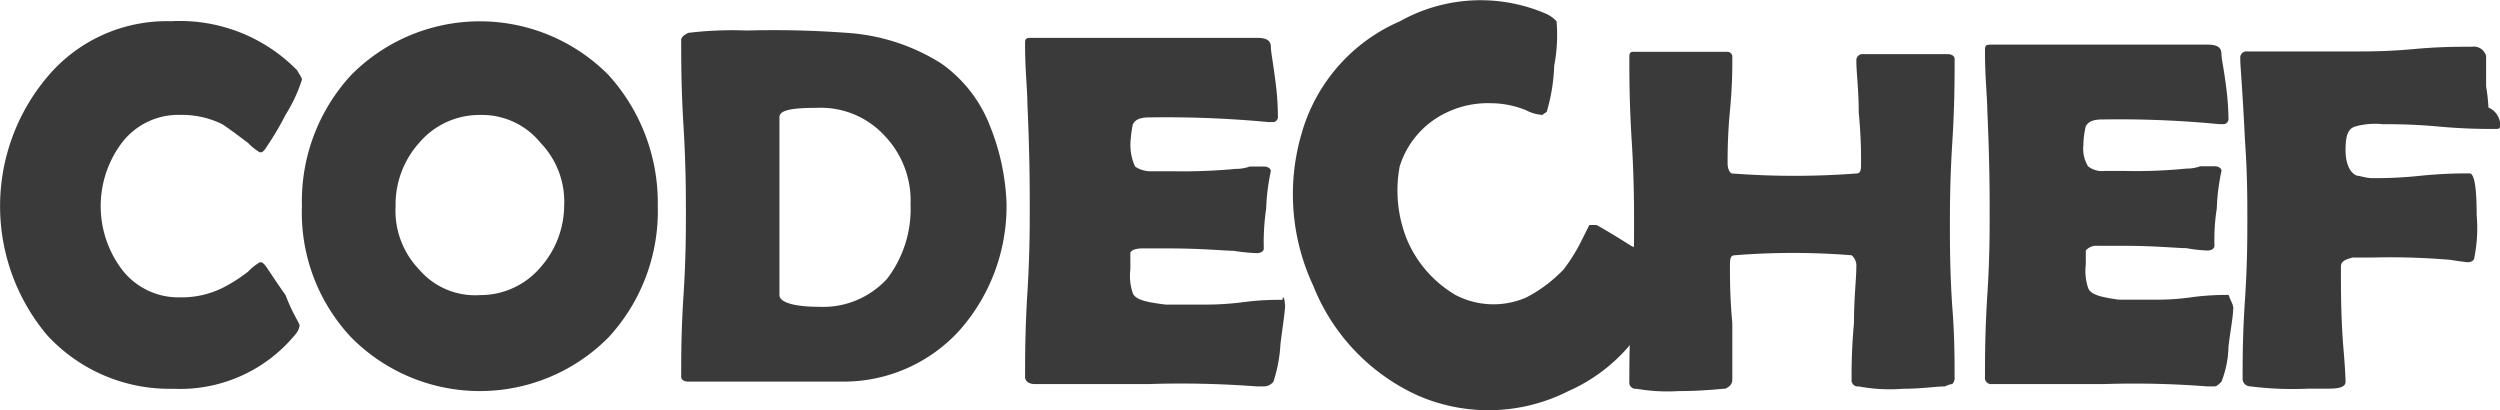 <svg xmlns="http://www.w3.org/2000/svg" xmlns:xlink="http://www.w3.org/1999/xlink" width="59.386" height="9.744" viewBox="0 0 59.386 9.744">
  <defs>
    <clipPath id="clip-path">
      <rect width="59.386" height="9.744" fill="none"/>
    </clipPath>
  </defs>
  <g id="Component" clip-path="url(#clip-path)">
    <path id="Path_101" data-name="Path 101" d="M475.017,105.729a.422.422,0,0,1-.111.222,3.54,3.54,0,0,1-2.892,1.279,3.945,3.945,0,0,1-3-1.279,4.761,4.761,0,0,1,0-6.117,3.7,3.7,0,0,1,2.947-1.335,3.9,3.9,0,0,1,3,1.168c.056.111.111.167.111.222a3.642,3.642,0,0,1-.389.834,7.1,7.1,0,0,1-.5.834c-.056.056-.056.056-.111.056a1.231,1.231,0,0,1-.278-.222c-.222-.167-.445-.334-.612-.445a2.18,2.18,0,0,0-1-.222,1.687,1.687,0,0,0-1.39.667,2.5,2.5,0,0,0,0,3,1.687,1.687,0,0,0,1.39.667,2.18,2.18,0,0,0,1-.222,3.742,3.742,0,0,0,.612-.389,1.23,1.23,0,0,1,.278-.222c.056,0,.056,0,.111.056s.222.334.5.723c.167.445.334.667.334.723Z" transform="translate(-467.9 -97.995)" fill="#3b3a3a"/>
    <path id="Path_102" data-name="Path 102" d="M489.252,102.893a4.42,4.42,0,0,1-1.168,3.114,4.3,4.3,0,0,1-6.117,0,4.327,4.327,0,0,1-1.168-3.114,4.42,4.42,0,0,1,1.168-3.114,4.3,4.3,0,0,1,6.117,0,4.516,4.516,0,0,1,1.168,3.114Zm-2.224,0a2.013,2.013,0,0,0-.556-1.5,1.793,1.793,0,0,0-1.446-.667,1.872,1.872,0,0,0-1.446.667,2.192,2.192,0,0,0-.556,1.5,2.013,2.013,0,0,0,.556,1.5,1.748,1.748,0,0,0,1.446.612,1.872,1.872,0,0,0,1.446-.667,2.224,2.224,0,0,0,.556-1.446Z" transform="translate(-473.627 -97.995)" fill="#3b3a3a"/>
    <path id="Path_103" data-name="Path 103" d="M504.729,103.015a4.454,4.454,0,0,1-1.112,3,3.719,3.719,0,0,1-2.78,1.223h-3.67c-.111,0-.167-.056-.167-.111,0-.445,0-1.112.056-1.946.056-.89.056-1.5.056-1.946s0-1.112-.056-2.057c-.056-.89-.056-1.613-.056-2.057q0-.083.167-.167a8.692,8.692,0,0,1,1.39-.056,23.709,23.709,0,0,1,2.391.056,4.773,4.773,0,0,1,2.224.723,3.233,3.233,0,0,1,1.168,1.5,5.43,5.43,0,0,1,.389,1.835Zm-2.28,0a2.225,2.225,0,0,0-.612-1.613,2.057,2.057,0,0,0-1.613-.667c-.612,0-.89.056-.89.222v4.226c0,.167.334.278.945.278a2.057,2.057,0,0,0,1.613-.667,2.724,2.724,0,0,0,.556-1.779Z" transform="translate(-480.819 -98.173)" fill="#3b3a3a"/>
    <path id="Path_104" data-name="Path 104" d="M517.872,105.539c0,.167-.056.5-.111.945a3.443,3.443,0,0,1-.167.89.289.289,0,0,1-.222.111H517.2a23.812,23.812,0,0,0-2.558-.056h-2.725c-.111,0-.222-.056-.222-.167,0-.445,0-1.112.055-2s.056-1.557.056-2,0-1.279-.056-2.5c0-.334-.055-.778-.055-1.39v-.056c0-.111.055-.111.167-.111H517.2c.223,0,.334.056.334.222,0,.111.056.389.111.834a6.353,6.353,0,0,1,.056.834.12.12,0,0,1-.111.111h-.111a26.143,26.143,0,0,0-2.836-.111c-.222,0-.334.056-.389.167a2.994,2.994,0,0,0-.056.445,1.2,1.2,0,0,0,.111.556.648.648,0,0,0,.389.111h.5a13.545,13.545,0,0,0,1.5-.056.979.979,0,0,0,.334-.056h.334c.111,0,.167.056.167.111a4.944,4.944,0,0,0-.111.89,5.4,5.4,0,0,0-.056.945c0,.056-.056.111-.167.111a4.536,4.536,0,0,1-.556-.056c-.222,0-.723-.056-1.557-.056h-.612c-.167,0-.278.056-.278.111v.389a1.248,1.248,0,0,0,.056.556c.056.167.334.222.778.278h.89a6.824,6.824,0,0,0,.945-.056,6.432,6.432,0,0,1,.945-.056c0-.111.056-.056.056.111Z" transform="translate(-487.345 -98.306)" fill="#3b3a3a"/>
    <path id="Path_105" data-name="Path 105" d="M545.229,107.529a.2.2,0,0,1-.056.167.431.431,0,0,0-.167.056c-.222,0-.556.056-1,.056a4.011,4.011,0,0,1-1.056-.056.147.147,0,0,1-.167-.167,13.211,13.211,0,0,1,.056-1.335c0-.612.056-1.056.056-1.335a.327.327,0,0,0-.111-.278,17.407,17.407,0,0,0-2.78,0c-.111,0-.111.111-.111.278,0,.278,0,.723.056,1.335v1.335c0,.111-.056.167-.167.222-.111,0-.5.056-1.112.056a4.262,4.262,0,0,1-1-.056.147.147,0,0,1-.167-.167c0-.389,0-1.056.056-1.835.056-.834.056-1.446.056-1.891s0-1.112-.056-2-.056-1.557-.056-2c0-.111.056-.111.111-.111h2.224a.12.12,0,0,1,.111.111,12.274,12.274,0,0,1-.055,1.279,12.248,12.248,0,0,0-.056,1.279c0,.111.056.222.111.222a19.552,19.552,0,0,0,2.947,0c.111,0,.111-.111.111-.222a11.348,11.348,0,0,0-.055-1.223c0-.556-.056-.945-.056-1.223a.148.148,0,0,1,.167-.167h2c.111,0,.167.056.167.111,0,.445,0,1.112-.056,2s-.056,1.557-.056,2c0,.389,0,1.057.056,1.891.055.667.055,1.279.055,1.668Z" transform="translate(-498.799 -98.573)" fill="#3b3a3a"/>
    <path id="Path_106" data-name="Path 106" d="M558.594,105.783c0,.167-.056.445-.111.89a2.378,2.378,0,0,1-.167.834c-.056.056-.111.111-.167.111h-.167a22.473,22.473,0,0,0-2.447-.056h-2.669a.147.147,0,0,1-.167-.167c0-.445,0-1.056.055-1.946.056-.834.056-1.5.056-1.946s0-1.223-.056-2.447c0-.278-.055-.778-.055-1.39v-.056c0-.111.055-.111.167-.111h5.116c.222,0,.334.056.334.222,0,.111.055.334.111.778a6.282,6.282,0,0,1,.056.778.12.12,0,0,1-.111.111h-.111a24.673,24.673,0,0,0-2.78-.111c-.223,0-.334.056-.389.167a2.1,2.1,0,0,0-.056.445.8.8,0,0,0,.111.5.531.531,0,0,0,.389.111h.5a12.1,12.1,0,0,0,1.446-.056.979.979,0,0,0,.334-.056h.334c.111,0,.167.056.167.111a4.955,4.955,0,0,0-.111.89,4.789,4.789,0,0,0-.056.89c0,.056-.056.111-.167.111a3.434,3.434,0,0,1-.5-.056c-.222,0-.723-.056-1.5-.056h-.611a.327.327,0,0,0-.278.111v.334a1.247,1.247,0,0,0,.056.556c.056.167.334.222.723.278h.834a5.765,5.765,0,0,0,.89-.056,6.141,6.141,0,0,1,.89-.056c.056.167.112.222.112.334Z" transform="translate(-505.547 -98.439)" fill="#3b3a3a"/>
    <path id="Path_107" data-name="Path 107" d="M569.772,101.491c0,.056-.056.056-.111.056-.278,0-.723,0-1.334-.056a13.2,13.2,0,0,0-1.335-.056,1.744,1.744,0,0,0-.667.056c-.167.056-.222.222-.222.556s.111.556.278.612c.056,0,.222.056.334.056a9.932,9.932,0,0,0,1.168-.056,10.952,10.952,0,0,1,1.168-.056q.167,0,.167,1a3.488,3.488,0,0,1-.056,1c0,.056-.056.111-.167.111.056,0-.055,0-.389-.056a16.85,16.85,0,0,0-1.89-.056h-.445c-.222.056-.278.111-.278.222,0,.556,0,1.168.056,1.891.055.612.055.89.055.834,0,.111-.111.167-.389.167h-.5a7.938,7.938,0,0,1-1.39-.056.178.178,0,0,1-.167-.167c0-.445,0-1.056.056-1.891s.056-1.5.056-1.891c0-.5,0-1.112-.056-1.891-.056-1.168-.111-1.779-.111-1.891v-.056a.147.147,0,0,1,.167-.167h2.558c.334,0,.778,0,1.39-.056s1.056-.056,1.39-.056a.3.3,0,0,1,.334.222v.723a4.316,4.316,0,0,1,.056.5.455.455,0,0,1,.278.445Z" transform="translate(-510.386 -98.484)" fill="#3b3a3a"/>
    <path id="Path_108" data-name="Path 108" d="M531.954,103.88c.056.056,0,.167,0,.334a4.047,4.047,0,0,1-2.28,2.669,4.2,4.2,0,0,1-3.559.111,4.813,4.813,0,0,1-2.5-2.613,5.125,5.125,0,0,1-.278-3.614,4.13,4.13,0,0,1,2.335-2.669,3.921,3.921,0,0,1,3.5-.167.769.769,0,0,1,.222.167,3.861,3.861,0,0,1-.056,1.057,4.321,4.321,0,0,1-.167,1.056c0,.056-.056.056-.111.111a.96.96,0,0,1-.389-.111,2.232,2.232,0,0,0-.834-.167,2.257,2.257,0,0,0-1.057.222,2.1,2.1,0,0,0-1.112,1.279,3.117,3.117,0,0,0,.167,1.724,2.775,2.775,0,0,0,1.168,1.335,1.95,1.95,0,0,0,1.668.056,3.391,3.391,0,0,0,.89-.667,4.109,4.109,0,0,0,.445-.723l.167-.334h.167q.167.083.834.5a3.86,3.86,0,0,1,.779.445Z" transform="translate(-492.419 -97.592)" fill="#3b3a3a"/>
  </g>
</svg>
